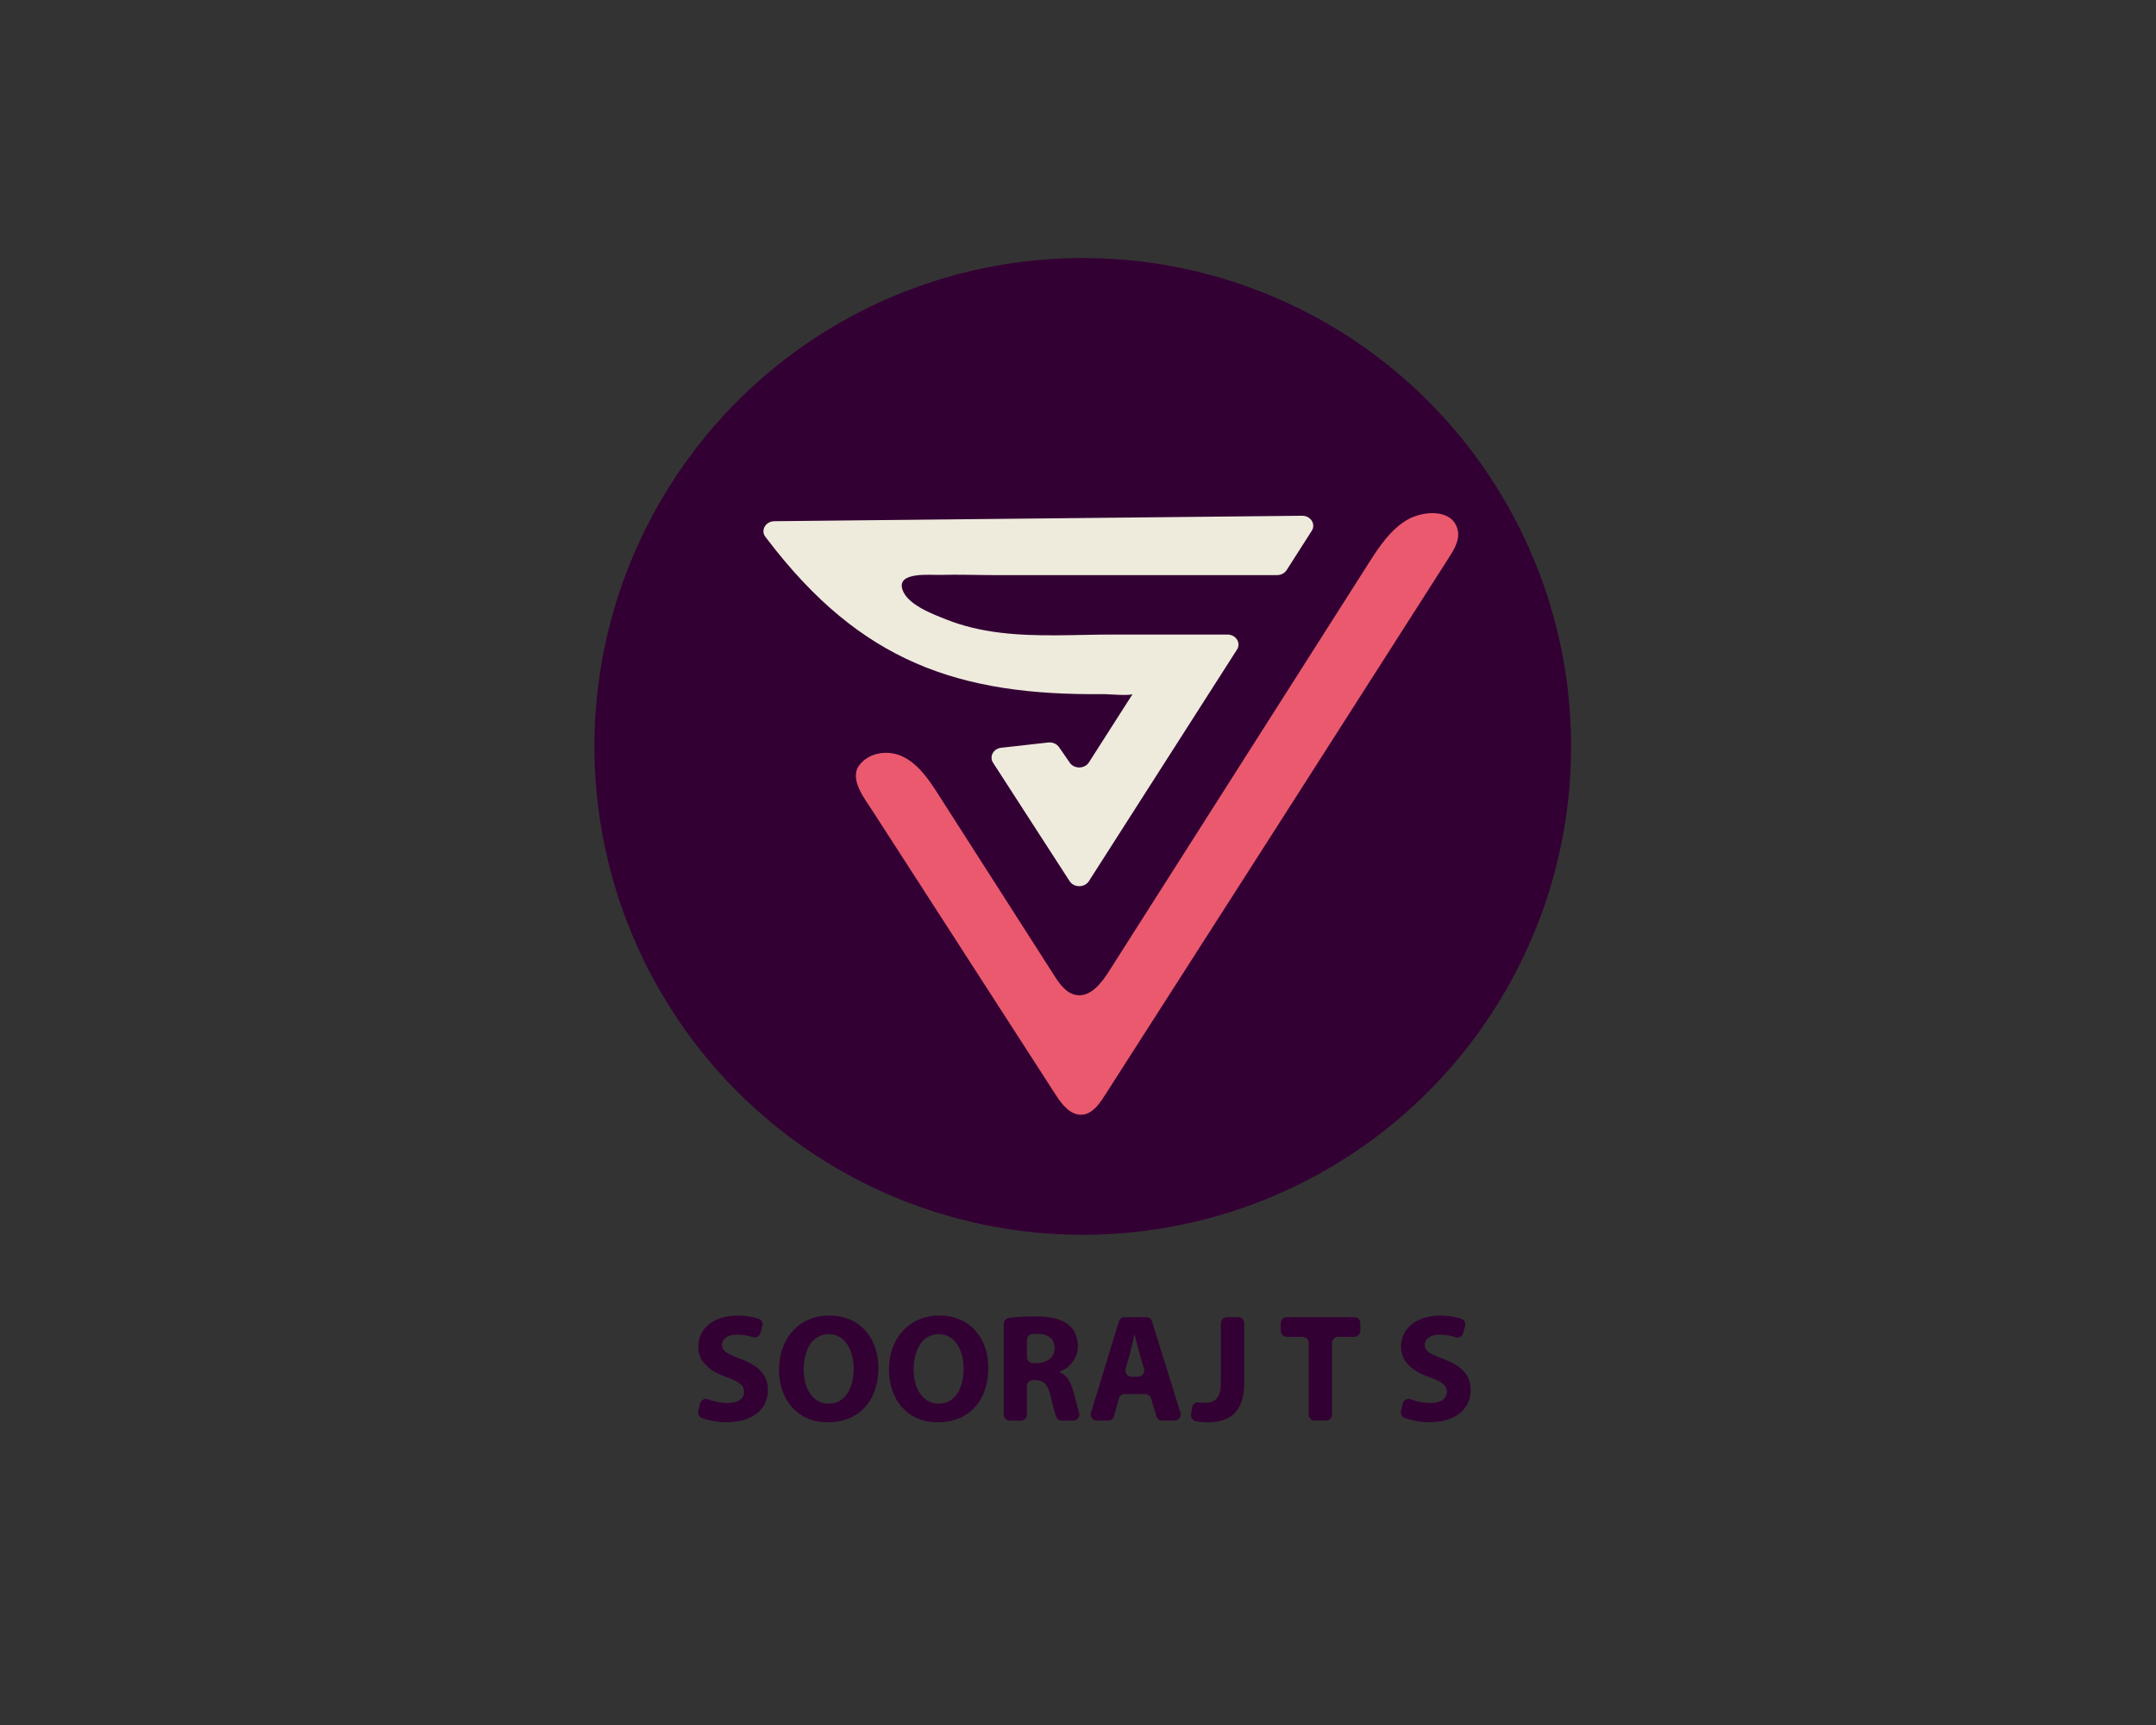 <?xml version="1.0" encoding="utf-8"?>
<!-- Generator: Adobe Illustrator 23.0.5, SVG Export Plug-In . SVG Version: 6.00 Build 0)  -->
<svg version="1.1" id="Layer_1" xmlns="http://www.w3.org/2000/svg" xmlns:xlink="http://www.w3.org/1999/xlink" x="0px" y="0px"
	 viewBox="0 0 1280 1024" style="enable-background:new 0 0 1280 1024;" xml:space="preserve">
<rect x="0" y="0" width="1280" height="1024" fill="#333333" stroke="none"/>
<style type="text/css">
	.st0{fill:#FFFFFF;}
	.st1{fill:#EE5A24;}
	.st2{fill:#330033;}
	.st3{fill:#EEEBDD;}
	.st4{fill:#EB596E;}
	.st5{fill:#663333;}
	.st6{fill:none;}
</style>
<path class="st0" d="M-325.53,909.41h-717.09c-25.85,0-46.81-20.96-46.81-46.81V145.51c0-25.85,20.96-46.81,46.81-46.81h717.09
	c25.85,0,46.81,20.96,46.81,46.81V862.6C-278.72,888.45-299.68,909.41-325.53,909.41z"/>
<rect x="-5333.76" y="-1157.76" class="st1" width="1280" height="1024"/>
<g>
	<path d="M-4698.24-723.74c2.36-0.03,17.72,1.36,18.75-0.15l-0.17,0.25l-22.77,35.61l-5.61,8.77c-2.78,4.35-9.76,4.35-12.54,0
		l-6.76-9.77c-1.46-2.28-4.28-3.53-7.15-3.23l-30.56,3.42c-5.14,0.56-7.96,5.68-5.37,9.73l49.84,77.1c2.78,4.35,9.76,4.35,12.54,0
		l96.4-150.72c2.78-4.35-0.68-9.79-6.25-9.79c-24.82,0-49.64,0-74.46,0c-24.44,0-49.02,1.75-73.36-1.21
		c-11.94-1.45-23.77-4.08-34.97-8.53c-8.78-3.49-25.57-9.6-28.76-19.65c-3.7-11.66,18.21-9.24,24.4-9.42
		c12.11-0.35,24.22,0.13,36.33,0.13c20.37,0,40.74,0,61.11,0c40.68,0,81.36,0,122.03,0c2.59,0,4.96-1.24,6.27-3.26l16.35-25.57
		c2.78-4.35-0.71-9.79-6.27-9.79l-343.43,3.55c-5.56,0-9.03,5.45-6.25,9.79c0,0,1.57,2.06,1.57,2.07
		C-4856.72-744.87-4793.14-722.62-4698.24-723.74z"/>
	<path d="M-4467.96-830.51c-3.28-14.3-22.73-12.49-32.55-6.87c-11.03,6.31-18.62,17.75-25.16,28.03
		c-56.54,88.83-113.09,177.66-169.63,266.49c-4.91,7.71-11.98,16.46-20.99,14.96c-6.45-1.07-10.72-7.09-14.24-12.6
		c-25.1-39.21-50.21-78.42-75.31-117.63c-6.25-9.77-13.03-20.01-23.5-25.02c-9.33-4.46-22.04-2.78-28.33,5.92
		c-6.49,8.98,4.02,22.07,9.06,29.88c39.67,61.48,79.34,122.96,119.02,184.44c4.09,6.34,9.68,13.47,17.2,12.88
		c6.45-0.5,10.85-6.52,14.35-11.97c74.98-116.87,149.82-233.83,224.54-350.87c1.53-2.39,3.09-4.94,4.21-7.58
		C-4467.91-823.7-4467.18-827.09-4467.96-830.51z"/>
</g>
<rect x="-3993.55" y="-1173.08" class="st2" width="1318.3" height="1054.64"/>
<path class="st3" d="M-3338.88-723.74c2.36-0.03,17.72,1.36,18.75-0.15l-0.17,0.25l-22.77,35.61l-5.61,8.77
	c-2.78,4.35-9.76,4.35-12.54,0l-6.76-9.77c-1.46-2.28-4.28-3.53-7.15-3.23l-30.56,3.42c-5.14,0.56-7.96,5.68-5.37,9.73l49.84,77.1
	c2.78,4.35,9.76,4.35,12.54,0l96.4-150.72c2.78-4.35-0.68-9.79-6.25-9.79c-24.82,0-49.64,0-74.46,0c-24.44,0-49.02,1.75-73.36-1.21
	c-11.94-1.45-23.77-4.08-34.97-8.53c-8.78-3.49-25.57-9.6-28.76-19.65c-3.7-11.66,18.21-9.24,24.4-9.42
	c12.11-0.35,24.22,0.13,36.33,0.13c20.37,0,40.74,0,61.11,0c40.68,0,81.36,0,122.03,0c2.59,0,4.96-1.24,6.27-3.26l16.35-25.57
	c2.78-4.35-0.71-9.79-6.27-9.79l-343.43,3.55c-5.56,0-9.03,5.45-6.25,9.79c0,0,1.57,2.06,1.57,2.07
	C-3497.36-744.87-3433.78-722.62-3338.88-723.74z"/>
<path class="st4" d="M-3108.6-830.51c-3.28-14.3-22.73-12.49-32.55-6.87c-11.03,6.31-18.62,17.75-25.16,28.03
	c-56.54,88.83-113.09,177.66-169.63,266.49c-4.91,7.71-11.98,16.46-20.99,14.96c-6.45-1.07-10.72-7.09-14.24-12.6
	c-25.1-39.21-50.21-78.42-75.31-117.63c-6.25-9.77-13.03-20.01-23.5-25.02c-9.33-4.46-22.04-2.78-28.33,5.92
	c-6.49,8.98,4.02,22.07,9.06,29.88c39.67,61.48,79.34,122.96,119.02,184.44c4.09,6.34,9.68,13.47,17.2,12.88
	c6.45-0.5,10.85-6.52,14.35-11.97c74.98-116.87,149.82-233.83,224.54-350.87c1.53-2.39,3.09-4.94,4.21-7.58
	C-3108.55-823.7-3107.82-827.09-3108.6-830.51z"/>
<path class="st5" d="M-4783.18-678.19"/>
<path class="st5" d="M-3755.62-355.85"/>
<path class="st5" d="M-3755.62-946.34"/>
<circle class="st2" cx="-1996.38" cy="-649.38" r="433.98"/>
<g>
	<g>
		<g>
			<path class="st3" d="M-1801.42-854.36l-468.89,4.85c-7.6,0-12.33,7.44-8.53,13.37c0,0,2.15,2.82,2.15,2.82
				c82.74,108.62,169.55,138.99,299.11,137.46c3.22-0.04,24.19,1.86,25.6-0.2c0,0-0.23,0.34-0.23,0.34l-31.09,48.62l-7.66,11.97
				c-3.8,5.93-13.32,5.93-17.12,0l-9.23-13.34c-1.99-3.11-5.84-4.83-9.76-4.4l-41.72,4.67c-7.01,0.76-10.87,7.75-7.33,13.29
				l68.05,105.26c3.8,5.93,13.32,5.93,17.12,0l131.62-205.78c3.8-5.93-0.94-13.37-8.53-13.37c-33.89,0-67.78,0-101.67,0
				c-33.36,0-66.93,2.38-100.16-1.65c-16.31-1.98-32.46-5.56-47.74-11.65c-11.99-4.77-34.91-13.1-39.26-26.83
				c-5.05-15.92,24.87-12.62,33.31-12.87c16.53-0.48,33.06,0.17,49.59,0.17c27.81,0,55.62,0,83.43,0c55.54,0,111.08,0,166.61,0
				c3.54,0,6.78-1.69,8.56-4.46l22.32-34.91C-1789.06-846.92-1793.82-854.36-1801.42-854.36z"/>
		</g>
	</g>
	<g>
		<g>
			<path class="st4" d="M-1665.01-827.88c-1.54,3.6-3.67,7.08-5.75,10.35c-102.01,159.79-204.2,319.47-306.56,479.04
				c-4.77,7.43-10.78,15.65-19.59,16.34c-10.27,0.8-17.9-8.93-23.49-17.59c-54.16-83.94-108.33-167.88-162.49-251.82
				c-6.88-10.66-21.23-28.54-12.37-40.79c8.59-11.88,25.95-14.17,38.68-8.08c14.29,6.83,23.54,20.82,32.08,34.15
				c34.27,53.53,68.55,107.07,102.82,160.6c4.81,7.52,10.64,15.73,19.45,17.2c12.3,2.04,21.97-9.9,28.66-20.42
				c77.2-121.28,154.4-242.56,231.6-363.84c8.94-14.04,19.29-29.65,34.35-38.27c13.41-7.67,39.97-10.14,44.44,9.38
				C-1662.1-836.96-1663.11-832.33-1665.01-827.88z"/>
		</g>
	</g>
</g>
<path class="st5" d="M-2117.98-697.86"/>
<g>
	<circle class="st2" cx="-684.08" cy="443.09" r="289.92"/>
	<g>
		<g>
			<g>
				<path class="st3" d="M-553.84,306.16l-313.24,3.24c-5.07,0-8.24,4.97-5.7,8.93c0,0,1.43,1.88,1.44,1.88
					c55.28,72.56,113.27,92.85,199.82,91.83c2.15-0.03,16.16,1.24,17.1-0.14c0,0-0.16,0.23-0.16,0.23l-20.77,32.48l-5.11,8
					c-2.54,3.96-8.9,3.96-11.44,0l-6.17-8.91c-1.33-2.08-3.9-3.22-6.52-2.94l-27.87,3.12c-4.68,0.51-7.26,5.18-4.9,8.88l45.46,70.32
					c2.54,3.96,8.9,3.96,11.44,0l87.93-137.47c2.54-3.96-0.62-8.93-5.7-8.93c-22.64,0-45.28,0-67.92,0
					c-22.29,0-44.71,1.59-66.91-1.1c-10.89-1.32-21.68-3.72-31.9-7.78c-8.01-3.19-23.32-8.75-26.23-17.92
					c-3.37-10.64,16.61-8.43,22.26-8.6c11.04-0.32,22.09,0.12,33.13,0.12c18.58,0,37.16,0,55.73,0c37.1,0,74.2,0,111.3,0
					c2.36,0,4.53-1.13,5.72-2.98l14.91-23.32C-545.58,311.13-548.76,306.16-553.84,306.16z"/>
			</g>
		</g>
		<g>
			<g>
				<path class="st4" d="M-462.71,323.85c-1.03,2.41-2.45,4.73-3.84,6.91c-68.15,106.75-136.41,213.42-204.79,320.02
					c-3.19,4.97-7.2,10.46-13.09,10.92c-6.86,0.54-11.96-5.97-15.69-11.75c-36.18-56.08-72.37-112.15-108.55-168.23
					c-4.6-7.12-14.18-19.06-8.26-27.25c5.74-7.93,17.33-9.46,25.84-5.4c9.54,4.56,15.73,13.91,21.43,22.82
					c22.9,35.76,45.79,71.52,68.69,107.29c3.22,5.02,7.11,10.51,12.99,11.49c8.22,1.37,14.67-6.61,19.15-13.64
					c51.57-81.02,103.15-162.04,154.72-243.06c5.97-9.38,12.89-19.81,22.95-25.56c8.96-5.12,26.7-6.77,29.69,6.26
					C-460.77,317.78-461.44,320.88-462.71,323.85z"/>
			</g>
		</g>
	</g>
</g>
<path class="st5" d="M-782.64,402.71"/>
<g>
	<g>
		<path class="st2" d="M-876.25,832.44c0.42-1.73,2.27-2.69,3.92-2.03c3.46,1.37,7.84,2.44,12.3,2.44c6.37,0,9.75-2.65,9.75-6.69
			c0-3.77-2.93-5.99-10.28-8.58c-10.24-3.63-16.93-9.21-16.93-18.18c0-10.46,8.79-18.42,23.22-18.42c5.5,0,9.8,0.86,13.15,2.05
			c1.45,0.52,2.24,2.07,1.83,3.55l-1.49,5.42c-0.45,1.64-2.2,2.56-3.81,1.99c-2.49-0.89-5.83-1.7-9.89-1.7
			c-6.04,0-8.93,2.8-8.93,5.94c0,3.9,3.4,5.62,11.36,8.63c10.87,4.06,15.9,9.7,15.9,18.38c0,10.25-7.85,19.04-24.74,19.04
			c-5.62,0-11.24-1.23-15-2.72c-1.36-0.54-2.12-2-1.77-3.43L-876.25,832.44z"/>
		<path class="st2" d="M-782.59,820.58c0,16.29-11.54,23.73-23.49,23.73c-12.97,0-23.01-8.57-23.01-22.96
			c0-14.38,9.49-23.61,23.81-23.61C-791.65,797.74-782.59,807.12-782.59,820.58z M-814.81,821.04c0,7.61,3.21,13.38,9.12,13.38
			c5.4,0,8.82-5.41,8.82-13.45c0-6.57-2.53-13.33-8.81-13.33C-812.29,807.64-814.81,814.43-814.81,821.04z"/>
		<path class="st2" d="M-729.78,820.58c0,16.29-11.54,23.73-23.49,23.73c-12.97,0-23.01-8.57-23.01-22.96
			c0-14.38,9.49-23.61,23.81-23.61C-738.84,797.74-729.78,807.12-729.78,820.58z M-762,821.04c0,7.61,3.21,13.38,9.12,13.38
			c5.4,0,8.82-5.41,8.82-13.45c0-6.57-2.53-13.33-8.81-13.33C-759.48,807.64-762,814.43-762,821.04z"/>
		<path class="st2" d="M-721.21,813.43c0-4.88-0.07-8.51-0.2-11.64c-0.07-1.67,1.27-3.05,2.93-3.05h6.05c1.55,0,2.84,1.21,2.93,2.76
			l0.34,5.49h0.34c2.29-6.52,7.71-9.25,12.03-9.25c0.01,0,0.03,0,0.04,0c1.62,0,2.92,1.32,2.92,2.94v7.03c0,1.65-1.35,3.01-3,2.95
			c-0.24-0.01-0.48-0.01-0.74-0.01c-5.09,0-8.57,2.7-9.5,7.04c-0.17,0.88-0.26,1.96-0.26,3.08v19.62c0,1.62-1.31,2.94-2.94,2.94h-8
			c-1.62,0-2.94-1.31-2.94-2.94V813.43z"/>
		<path class="st2" d="M-659.79,843.31c-1.42,0-2.63-1.01-2.89-2.4l-0.37-2.03h-0.29c-2.91,3.55-7.46,5.43-12.73,5.43
			c-9.08,0-14.41-6.52-14.41-13.64c0-11.61,10.39-17.12,26.16-17.09v-0.57c0-2.37-1.27-5.75-8.16-5.74c-3.24,0-6.61,0.79-9.35,1.89
			c-1.61,0.65-3.43-0.28-3.91-1.95l-0.9-3.11c-0.41-1.43,0.31-2.93,1.67-3.52c3.41-1.46,8.55-2.84,14.97-2.84
			c14.84,0,19.53,8.77,19.53,19.24v15.54c0,2.74,0.09,5.4,0.29,7.61c0.15,1.71-1.21,3.18-2.93,3.18H-659.79z M-663.92,825.27
			c0-1.7-1.43-3.07-3.13-2.93c-5.71,0.45-9.8,2.4-9.8,6.92c0,3.59,2.35,5.34,5.5,5.34c3.39,0,6.26-2.26,7.17-5.12
			c0.21-0.72,0.26-1.58,0.26-2.37V825.27z"/>
		<path class="st2" d="M-648.31,854.42c-0.19-1.54,0.86-2.94,2.38-3.24c2.31-0.46,4.17-1.26,5.44-2.58
			c2.01-2.07,2.76-5.63,2.76-14.51v-32.41c0-1.62,1.31-2.94,2.94-2.94h8c1.62,0,2.94,1.31,2.94,2.94v35.75
			c0,9.71-2.13,15.61-6.26,19.48c-3.54,3.23-8.83,4.92-14.47,5.33c-1.54,0.11-2.89-1.04-3.08-2.58L-648.31,854.42z M-623.5,786.37
			c0.02,3.84-2.82,6.92-7.44,6.92c-4.41,0-7.23-3.08-7.22-6.92c-0.02-3.96,2.89-6.94,7.35-6.94
			C-626.34,779.43-623.56,782.41-623.5,786.37z"/>
		<path class="st2" d="M-588.77,793.59h-10.69c-1.62,0-2.94-1.31-2.94-2.94v-5.78c0-1.62,1.31-2.94,2.94-2.94h41.36
			c1.62,0,2.94,1.31,2.94,2.94v5.78c0,1.62-1.31,2.94-2.94,2.94h-10.92c-1.62,0-2.94,1.31-2.94,2.94v43.85
			c0,1.62-1.31,2.94-2.94,2.94h-8c-1.62,0-2.94-1.31-2.94-2.94v-43.85C-585.83,794.9-587.15,793.59-588.77,793.59z"/>
		<path class="st2" d="M-529.78,832.44c0.42-1.73,2.27-2.69,3.92-2.03c3.46,1.37,7.84,2.44,12.3,2.44c6.37,0,9.75-2.65,9.75-6.69
			c0-3.77-2.93-5.99-10.28-8.58c-10.24-3.63-16.93-9.21-16.93-18.18c0-10.46,8.79-18.42,23.22-18.42c5.5,0,9.8,0.86,13.15,2.05
			c1.45,0.52,2.24,2.07,1.83,3.55l-1.49,5.42c-0.45,1.64-2.2,2.56-3.81,1.99c-2.49-0.89-5.83-1.7-9.89-1.7
			c-6.04,0-8.93,2.8-8.93,5.94c0,3.9,3.4,5.62,11.36,8.63c10.87,4.06,15.9,9.7,15.9,18.38c0,10.25-7.85,19.04-24.74,19.04
			c-5.62,0-11.24-1.23-15-2.72c-1.36-0.54-2.12-2-1.77-3.43L-529.78,832.44z"/>
	</g>
</g>
<rect x="-1340.44" y="-1168.8" class="st2" width="1312.72" height="1050.18"/>
<path class="st0" d="M-325.53-248.35h-717.09c-25.85,0-46.81-20.96-46.81-46.81v-717.09c0-25.85,20.96-46.81,46.81-46.81h717.09
	c25.85,0,46.81,20.96,46.81,46.81v717.09C-278.72-269.31-299.68-248.35-325.53-248.35z"/>
<g>
	<circle class="st2" cx="-684.08" cy="-714.67" r="289.92"/>
	<g>
		<g>
			<g>
				<path class="st3" d="M-553.84-851.6l-313.24,3.24c-5.07,0-8.24,4.97-5.7,8.93c0,0,1.43,1.88,1.44,1.88
					c55.28,72.56,113.27,92.85,199.82,91.83c2.15-0.03,16.16,1.24,17.1-0.14c0,0-0.16,0.23-0.16,0.23l-20.77,32.48l-5.11,8
					c-2.54,3.96-8.9,3.96-11.44,0l-6.17-8.91c-1.33-2.08-3.9-3.22-6.52-2.94l-27.87,3.12c-4.68,0.51-7.26,5.18-4.9,8.88l45.46,70.32
					c2.54,3.96,8.9,3.96,11.44,0l87.93-137.47c2.54-3.96-0.62-8.93-5.7-8.93c-22.64,0-45.28,0-67.92,0
					c-22.29,0-44.71,1.59-66.91-1.1c-10.89-1.32-21.68-3.72-31.9-7.78c-8.01-3.19-23.32-8.75-26.23-17.92
					c-3.37-10.64,16.61-8.43,22.26-8.6c11.04-0.32,22.09,0.12,33.13,0.12c18.58,0,37.16,0,55.73,0c37.1,0,74.2,0,111.3,0
					c2.36,0,4.53-1.13,5.72-2.98l14.91-23.32C-545.58-846.63-548.76-851.6-553.84-851.6z"/>
			</g>
		</g>
		<g>
			<g>
				<path class="st4" d="M-462.71-833.91c-1.03,2.41-2.45,4.73-3.84,6.91c-68.15,106.75-136.41,213.42-204.79,320.02
					c-3.19,4.97-7.2,10.46-13.09,10.92c-6.86,0.54-11.96-5.97-15.69-11.75c-36.18-56.08-72.37-112.15-108.55-168.23
					c-4.6-7.12-14.18-19.06-8.26-27.25c5.74-7.93,17.33-9.46,25.84-5.4c9.54,4.56,15.73,13.91,21.43,22.82
					c22.9,35.76,45.79,71.52,68.69,107.29c3.22,5.02,7.11,10.51,12.99,11.49c8.22,1.37,14.67-6.61,19.15-13.64
					c51.57-81.02,103.15-162.04,154.72-243.06c5.97-9.38,12.89-19.81,22.95-25.56c8.96-5.12,26.7-6.78,29.69,6.26
					C-460.77-839.98-461.44-836.88-462.71-833.91z"/>
			</g>
		</g>
	</g>
</g>
<path class="st5" d="M-782.64-755.05"/>
<g>
	<g>
		<path class="st2" d="M-876.25-325.32c0.42-1.73,2.27-2.69,3.92-2.03c3.46,1.37,7.84,2.44,12.3,2.44c6.37,0,9.75-2.65,9.75-6.69
			c0-3.77-2.93-5.99-10.28-8.58c-10.24-3.63-16.93-9.21-16.93-18.18c0-10.46,8.79-18.42,23.22-18.42c5.5,0,9.8,0.86,13.15,2.05
			c1.45,0.52,2.24,2.07,1.83,3.55l-1.49,5.42c-0.45,1.64-2.2,2.56-3.81,1.99c-2.49-0.89-5.83-1.7-9.89-1.7
			c-6.04,0-8.93,2.8-8.93,5.94c0,3.9,3.4,5.62,11.36,8.63c10.87,4.06,15.9,9.7,15.9,18.38c0,10.25-7.85,19.04-24.74,19.04
			c-5.62,0-11.24-1.23-15-2.72c-1.36-0.54-2.12-2-1.77-3.43L-876.25-325.32z"/>
		<path class="st2" d="M-782.59-337.18c0,16.29-11.54,23.73-23.49,23.73c-12.97,0-23.01-8.57-23.01-22.96
			c0-14.38,9.49-23.61,23.81-23.61C-791.65-360.02-782.59-350.64-782.59-337.18z M-814.81-336.72c0,7.61,3.21,13.38,9.12,13.38
			c5.4,0,8.82-5.41,8.82-13.45c0-6.57-2.53-13.33-8.81-13.33C-812.29-350.12-814.81-343.33-814.81-336.72z"/>
		<path class="st2" d="M-729.78-337.18c0,16.29-11.54,23.73-23.49,23.73c-12.97,0-23.01-8.57-23.01-22.96
			c0-14.38,9.49-23.61,23.81-23.61C-738.84-360.02-729.78-350.64-729.78-337.18z M-762-336.72c0,7.61,3.21,13.38,9.12,13.38
			c5.4,0,8.82-5.41,8.82-13.45c0-6.57-2.53-13.33-8.81-13.33C-759.48-350.12-762-343.33-762-336.72z"/>
		<path class="st2" d="M-721.21-344.33c0-4.88-0.07-8.51-0.2-11.64c-0.07-1.67,1.27-3.05,2.93-3.05h6.05c1.55,0,2.84,1.21,2.93,2.76
			l0.34,5.49h0.34c2.29-6.52,7.71-9.25,12.03-9.25c0.01,0,0.03,0,0.04,0c1.62,0,2.92,1.32,2.92,2.94v7.03c0,1.65-1.35,3.01-3,2.95
			c-0.24-0.01-0.48-0.01-0.74-0.01c-5.09,0-8.57,2.7-9.5,7.04c-0.17,0.88-0.26,1.96-0.26,3.08v19.62c0,1.62-1.31,2.94-2.94,2.94h-8
			c-1.62,0-2.94-1.31-2.94-2.94V-344.33z"/>
		<path class="st2" d="M-659.79-314.45c-1.42,0-2.63-1.01-2.89-2.4l-0.37-2.03h-0.29c-2.91,3.55-7.46,5.43-12.73,5.43
			c-9.08,0-14.41-6.52-14.41-13.64c0-11.61,10.39-17.12,26.16-17.09v-0.57c0-2.37-1.27-5.75-8.16-5.74c-3.24,0-6.61,0.79-9.35,1.89
			c-1.61,0.65-3.43-0.28-3.91-1.95l-0.9-3.11c-0.41-1.43,0.31-2.93,1.67-3.52c3.41-1.46,8.55-2.84,14.97-2.84
			c14.84,0,19.53,8.77,19.53,19.24v15.54c0,2.74,0.09,5.4,0.29,7.61c0.15,1.71-1.21,3.18-2.93,3.18H-659.79z M-663.92-332.49
			c0-1.7-1.43-3.07-3.13-2.93c-5.71,0.45-9.8,2.4-9.8,6.92c0,3.59,2.35,5.34,5.5,5.34c3.39,0,6.26-2.26,7.17-5.12
			c0.21-0.72,0.26-1.58,0.26-2.37V-332.49z"/>
		<path class="st2" d="M-648.31-303.34c-0.19-1.54,0.86-2.94,2.38-3.24c2.31-0.46,4.17-1.26,5.44-2.58
			c2.01-2.07,2.76-5.63,2.76-14.51v-32.41c0-1.62,1.31-2.94,2.94-2.94h8c1.62,0,2.94,1.31,2.94,2.94v35.75
			c0,9.71-2.13,15.61-6.26,19.48c-3.54,3.23-8.83,4.92-14.47,5.33c-1.54,0.11-2.89-1.04-3.08-2.58L-648.31-303.34z M-623.5-371.39
			c0.02,3.84-2.82,6.92-7.44,6.92c-4.41,0-7.23-3.08-7.22-6.92c-0.02-3.96,2.89-6.94,7.35-6.94
			C-626.34-378.33-623.56-375.35-623.5-371.39z"/>
		<path class="st2" d="M-588.77-364.17h-10.69c-1.62,0-2.94-1.31-2.94-2.94v-5.78c0-1.62,1.31-2.94,2.94-2.94h41.36
			c1.62,0,2.94,1.31,2.94,2.94v5.78c0,1.62-1.31,2.94-2.94,2.94h-10.92c-1.62,0-2.94,1.31-2.94,2.94v43.85
			c0,1.62-1.31,2.94-2.94,2.94h-8c-1.62,0-2.94-1.31-2.94-2.94v-43.85C-585.83-362.86-587.15-364.17-588.77-364.17z"/>
		<path class="st2" d="M-529.78-325.32c0.42-1.73,2.27-2.69,3.92-2.03c3.46,1.37,7.84,2.44,12.3,2.44c6.37,0,9.75-2.65,9.75-6.69
			c0-3.77-2.93-5.99-10.28-8.58c-10.24-3.63-16.93-9.21-16.93-18.18c0-10.46,8.79-18.42,23.22-18.42c5.5,0,9.8,0.86,13.15,2.05
			c1.45,0.52,2.24,2.07,1.83,3.55l-1.49,5.42c-0.45,1.64-2.2,2.56-3.81,1.99c-2.49-0.89-5.83-1.7-9.89-1.7
			c-6.04,0-8.93,2.8-8.93,5.94c0,3.9,3.4,5.62,11.36,8.63c10.87,4.06,15.9,9.7,15.9,18.38c0,10.25-7.85,19.04-24.74,19.04
			c-5.62,0-11.24-1.23-15-2.72c-1.36-0.54-2.12-2-1.77-3.43L-529.78-325.32z"/>
	</g>
</g>
<g>
	<circle class="st2" cx="-1019.01" cy="1588.54" r="138.49"/>
	<g>
		<g>
			<g>
				<path class="st3" d="M-956.79,1523.13l-149.62,1.55c-2.42,0-3.93,2.37-2.72,4.27c0,0,0.68,0.9,0.69,0.9
					c26.4,34.66,54.1,44.35,95.45,43.86c1.03-0.01,7.72,0.59,8.17-0.07c0,0-0.07,0.11-0.07,0.11l-9.92,15.52l-2.44,3.82
					c-1.21,1.89-4.25,1.89-5.46,0l-2.95-4.26c-0.63-0.99-1.86-1.54-3.11-1.41l-13.31,1.49c-2.24,0.24-3.47,2.47-2.34,4.24
					l21.71,33.59c1.21,1.89,4.25,1.89,5.46,0l42-65.67c1.21-1.89-0.3-4.27-2.72-4.27c-10.81,0-21.63,0-32.44,0
					c-10.65,0-21.36,0.76-31.96-0.53c-5.2-0.63-10.36-1.78-15.24-3.72c-3.82-1.52-11.14-4.18-12.53-8.56
					c-1.61-5.08,7.93-4.03,10.63-4.11c5.27-0.15,10.55,0.06,15.83,0.06c8.87,0,17.75,0,26.62,0c17.72,0,35.44,0,53.17,0
					c1.13,0,2.16-0.54,2.73-1.42l7.12-11.14C-952.85,1525.5-954.37,1523.13-956.79,1523.13z"/>
			</g>
		</g>
		<g>
			<g>
				<path class="st4" d="M-913.26,1531.58c-0.49,1.15-1.17,2.26-1.84,3.3c-32.55,50.99-65.16,101.94-97.82,152.86
					c-1.52,2.37-3.44,4.99-6.25,5.21c-3.28,0.26-5.71-2.85-7.5-5.61c-17.28-26.79-34.57-53.57-51.85-80.36
					c-2.2-3.4-6.77-9.11-3.95-13.02c2.74-3.79,8.28-4.52,12.34-2.58c4.56,2.18,7.51,6.64,10.24,10.9
					c10.94,17.08,21.87,34.16,32.81,51.25c1.54,2.4,3.4,5.02,6.21,5.49c3.93,0.65,7.01-3.16,9.15-6.52
					c24.63-38.7,49.27-77.4,73.9-116.1c2.85-4.48,6.16-9.46,10.96-12.21c4.28-2.45,12.75-3.24,14.18,2.99
					C-912.34,1528.68-912.66,1530.16-913.26,1531.58z"/>
			</g>
		</g>
	</g>
</g>
<path class="st5" d="M-785.53,1491.35"/>
<path class="st6" d="M-469.61,1558.02c-1.5-5.16-3.05-11.7-4.38-16.8h-0.27c-1.28,5.13-2.6,11.76-4,16.82l-3.38,12.01
	c-0.92,3.27,1.53,6.51,4.93,6.51h5.71c3.42,0,5.87-3.28,4.91-6.56L-469.61,1558.02z"/>
<path class="st6" d="M-556.05,1540.43c-1.53,0-2.85,0.03-3.99,0.09c-2.74,0.13-4.89,2.37-4.89,5.12v14.37
	c0,2.83,2.29,5.12,5.12,5.12h2.61c9.79,0,15.64-4.99,15.64-12.57C-541.56,1544.57-547.03,1540.49-556.05,1540.43z"/>
<g>
	<path class="st6" d="M-639.35,1559.18c-13.36,0-21.17,12.61-21.17,29.58c0,17.09,8.06,29.14,21.22,29.14
		c13.34,0,20.96-12.6,20.96-29.57C-618.34,1572.61-625.78,1559.18-639.35,1559.18z"/>
	<path class="st6" d="M-732.15,1559.18c-13.36,0-21.17,12.61-21.17,29.58c0,17.09,8.06,29.14,21.22,29.14
		c13.34,0,20.96-12.6,20.96-29.57C-711.15,1572.61-718.58,1559.18-732.15,1559.18z"/>
	<path class="st2" d="M-806.11,1580.33c-11.32-4.27-16.15-6.72-16.15-12.27c0-4.46,4.1-8.44,12.69-8.44c5.33,0,9.8,0.99,13.23,2.13
		c2.76,0.92,5.72-0.7,6.5-3.51l1.62-5.87c0.73-2.65-0.77-5.38-3.38-6.24c-4.6-1.51-10.4-2.57-17.68-2.57c-20.51,0-33,11.31-33,26.19
		c0,12.74,9.51,20.68,24.07,25.84c10.44,3.68,14.61,6.84,14.61,12.2c0,5.74-4.8,9.5-13.86,9.5c-5.99,0-11.85-1.35-16.63-3.13
		c-2.85-1.06-5.98,0.65-6.7,3.6l-1.52,6.22c-0.62,2.54,0.77,5.13,3.23,6.04c5.31,1.96,12.86,3.52,20.4,3.52
		c24.02,0,35.17-12.5,35.17-27.07C-783.51,1594.12-790.66,1586.1-806.11,1580.33z"/>
	<path class="st2" d="M-731.71,1543.49c-25.69,0-42.47,19.56-42.47,45.64c0,24.88,15.22,44.45,41.1,44.45
		c25.51,0,42.79-17.3,42.79-45.92C-690.29,1563.53-704.93,1543.49-731.71,1543.49z M-732.11,1617.9
		c-13.16,0-21.22-12.05-21.22-29.14c0-16.97,7.81-29.58,21.17-29.58c13.57,0,21.01,13.43,21.01,29.16
		C-711.15,1605.3-718.77,1617.9-732.11,1617.9z"/>
	<path class="st2" d="M-638.9,1543.49c-25.69,0-42.47,19.56-42.47,45.64c0,24.88,15.22,44.45,41.1,44.45
		c25.51,0,42.79-17.3,42.79-45.92C-597.49,1563.53-612.12,1543.49-638.9,1543.49z M-639.3,1617.9c-13.16,0-21.22-12.05-21.22-29.14
		c0-16.97,7.81-29.58,21.17-29.58c13.57,0,21.01,13.43,21.01,29.16C-618.34,1605.3-625.96,1617.9-639.3,1617.9z"/>
	<path class="st2" d="M-525.69,1607.54c-2.2-8.02-5.61-13.8-11.66-16.25v-0.41c7.5-2.69,15.4-10.39,15.4-21.44
		c0-8.02-2.87-14.16-8.07-18.29c-6.23-4.94-15.29-6.91-28.24-6.91c-8.25,0-15.82,0.5-21.76,1.23c-2.55,0.32-4.46,2.5-4.46,5.08v76.5
		c0,2.83,2.29,5.12,5.12,5.12h9.31c2.83,0,5.12-2.29,5.12-5.12v-24.02c0-2.83,2.29-5.12,5.12-5.12h0.75
		c8.12,0.1,11.78,3.02,14.21,13.92c1.75,7.61,3.34,13.33,4.6,16.94c0.72,2.05,2.66,3.4,4.82,3.4h9.62c3.4,0,5.86-3.24,4.93-6.51
		C-522.31,1620.61-523.99,1613.78-525.69,1607.54z M-557.2,1583.63h-2.61c-2.83,0-5.12-2.29-5.12-5.12v-14.37
		c0-2.74,2.16-4.98,4.89-5.12c1.14-0.06,2.46-0.09,3.99-0.09c9.01,0.05,14.49,4.14,14.49,12.12
		C-541.56,1578.64-547.41,1583.63-557.2,1583.63z"/>
	<path class="st2" d="M-459.33,1548.51c-0.67-2.14-2.65-3.6-4.89-3.6h-18.26c-2.25,0-4.24,1.47-4.9,3.63l-23.5,77.01
		c-1,3.29,1.46,6.61,4.9,6.61h9.58c2.3,0,4.33-1.54,4.94-3.76l4.09-14.88c0.61-2.22,2.63-3.76,4.94-3.76h17.37
		c2.26,0,4.26,1.48,4.9,3.65l4.52,15.1c0.65,2.17,2.64,3.65,4.9,3.65h10.49c3.45,0,5.91-3.35,4.89-6.64L-459.33,1548.51z
		 M-471.01,1595.06h-5.71c-3.39,0-5.85-3.24-4.93-6.51l3.38-12.01c1.4-5.07,2.71-11.69,4-16.82h0.27c1.34,5.1,2.89,11.64,4.38,16.8
		l3.51,11.98C-465.13,1591.78-467.59,1595.06-471.01,1595.06z"/>
	<path class="st2" d="M-386.66,1544.92h-9.49c-2.83,0-5.12,2.29-5.12,5.12v49.83c0,13.57-5.21,17.28-13.49,17.28
		c-1.75,0-3.46-0.14-5.04-0.38c-2.8-0.42-5.4,1.55-5.79,4.36l-0.81,5.84c-0.38,2.73,1.47,5.26,4.18,5.75
		c3.17,0.57,6.68,0.87,9.63,0.87c19.15,0,31.05-8.73,31.05-33.49v-50.06C-381.54,1547.21-383.83,1544.92-386.66,1544.92z"/>
	<path class="st2" d="M-279.66,1544.92h-56.91c-2.83,0-5.12,2.29-5.12,5.12v6.32c0,2.83,2.29,5.12,5.12,5.12h13.31
		c2.83,0,5.12,2.29,5.12,5.12v60.45c0,2.83,2.29,5.12,5.12,5.12h9.49c2.83,0,5.12-2.29,5.12-5.12v-60.45c0-2.83,2.29-5.12,5.12-5.12
		h13.64c2.83,0,5.12-2.29,5.12-5.12v-6.32C-274.54,1547.21-276.83,1544.92-279.66,1544.92z"/>
	<path class="st2" d="M-213.04,1580.33c-11.32-4.27-16.15-6.72-16.15-12.27c0-4.46,4.1-8.44,12.69-8.44c5.33,0,9.8,0.99,13.23,2.13
		c2.76,0.92,5.72-0.7,6.5-3.51l1.62-5.87c0.73-2.65-0.77-5.38-3.38-6.24c-4.6-1.51-10.4-2.57-17.68-2.57c-20.51,0-33,11.31-33,26.19
		c0,12.74,9.51,20.68,24.07,25.84c10.44,3.68,14.61,6.84,14.61,12.2c0,5.74-4.8,9.5-13.86,9.5c-5.98,0-11.85-1.35-16.63-3.13
		c-2.85-1.06-5.98,0.65-6.7,3.6l-1.52,6.22c-0.62,2.54,0.77,5.13,3.23,6.04c5.31,1.96,12.86,3.52,20.4,3.52
		c24.02,0,35.17-12.5,35.17-27.07C-190.44,1594.12-197.59,1586.1-213.04,1580.33z"/>
</g>
<path class="st0" d="M1146.15,1993.9H133.85c-25.85,0-46.81-20.96-46.81-46.81v-717.09c0-25.85,20.96-46.81,46.81-46.81h1012.3
	c25.85,0,46.81,20.96,46.81,46.81v717.09C1192.96,1972.94,1172,1993.9,1146.15,1993.9z"/>
<g>
	<circle class="st2" cx="305.07" cy="1588.54" r="138.49"/>
	<g>
		<g>
			<g>
				<path class="st3" d="M367.29,1523.13l-149.62,1.55c-2.42,0-3.93,2.37-2.72,4.27c0,0,0.68,0.9,0.69,0.9
					c26.4,34.66,54.1,44.35,95.45,43.86c1.03-0.01,7.72,0.59,8.17-0.07c0,0-0.07,0.11-0.07,0.11l-9.92,15.52l-2.44,3.82
					c-1.21,1.89-4.25,1.89-5.46,0l-2.95-4.26c-0.63-0.99-1.86-1.54-3.11-1.41l-13.31,1.49c-2.24,0.24-3.47,2.47-2.34,4.24
					l21.71,33.59c1.21,1.89,4.25,1.89,5.46,0l42-65.67c1.21-1.89-0.3-4.27-2.72-4.27c-10.81,0-21.63,0-32.44,0
					c-10.65,0-21.36,0.76-31.96-0.53c-5.2-0.63-10.36-1.78-15.24-3.72c-3.82-1.52-11.14-4.18-12.53-8.56
					c-1.61-5.08,7.93-4.03,10.63-4.11c5.27-0.15,10.55,0.06,15.83,0.06c8.87,0,17.75,0,26.62,0c17.72,0,35.44,0,53.17,0
					c1.13,0,2.16-0.54,2.73-1.42l7.12-11.14C371.23,1525.5,369.71,1523.13,367.29,1523.13z"/>
			</g>
		</g>
		<g>
			<g>
				<path class="st4" d="M410.82,1531.58c-0.49,1.15-1.17,2.26-1.84,3.3c-32.55,50.99-65.16,101.94-97.82,152.86
					c-1.52,2.37-3.44,4.99-6.25,5.21c-3.28,0.26-5.71-2.85-7.5-5.61c-17.28-26.79-34.57-53.57-51.85-80.36
					c-2.2-3.4-6.77-9.11-3.95-13.02c2.74-3.79,8.28-4.52,12.34-2.58c4.56,2.18,7.51,6.64,10.24,10.9
					c10.94,17.08,21.87,34.16,32.81,51.25c1.54,2.4,3.4,5.02,6.21,5.49c3.93,0.65,7.01-3.16,9.15-6.52
					c24.63-38.7,49.27-77.4,73.9-116.1c2.85-4.48,6.16-9.46,10.96-12.21c4.28-2.45,12.75-3.24,14.18,2.99
					C411.74,1528.68,411.42,1530.16,410.82,1531.58z"/>
			</g>
		</g>
	</g>
</g>
<path class="st5" d="M538.55,1491.35"/>
<path class="st6" d="M854.47,1558.02c-1.5-5.16-3.05-11.7-4.38-16.8h-0.27c-1.28,5.13-2.6,11.76-4,16.82l-3.38,12.01
	c-0.92,3.27,1.53,6.51,4.93,6.51h5.71c3.42,0,5.87-3.28,4.91-6.56L854.47,1558.02z"/>
<path class="st6" d="M768.03,1540.43c-1.53,0-2.85,0.03-3.99,0.09c-2.74,0.13-4.89,2.37-4.89,5.12v14.37c0,2.83,2.29,5.12,5.12,5.12
	h2.61c9.79,0,15.64-4.99,15.64-12.57C782.52,1544.57,777.05,1540.49,768.03,1540.43z"/>
<g>
	<path class="st6" d="M684.73,1559.18c-13.36,0-21.17,12.61-21.17,29.58c0,17.09,8.06,29.14,21.22,29.14
		c13.34,0,20.96-12.6,20.96-29.57C705.74,1572.61,698.3,1559.18,684.73,1559.18z"/>
	<path class="st6" d="M591.93,1559.18c-13.36,0-21.17,12.61-21.17,29.58c0,17.09,8.06,29.14,21.22,29.14
		c13.34,0,20.96-12.6,20.96-29.57C612.93,1572.61,605.5,1559.18,591.93,1559.18z"/>
	<path class="st2" d="M517.97,1580.33c-11.32-4.27-16.15-6.72-16.15-12.27c0-4.46,4.1-8.44,12.69-8.44c5.33,0,9.8,0.99,13.23,2.13
		c2.76,0.92,5.72-0.7,6.5-3.51l1.62-5.87c0.73-2.65-0.77-5.38-3.38-6.24c-4.6-1.51-10.4-2.57-17.68-2.57c-20.51,0-33,11.31-33,26.19
		c0,12.74,9.51,20.68,24.07,25.84c10.44,3.68,14.61,6.84,14.61,12.2c0,5.74-4.8,9.5-13.86,9.5c-5.99,0-11.85-1.35-16.63-3.13
		c-2.85-1.06-5.98,0.65-6.7,3.6l-1.52,6.22c-0.62,2.54,0.77,5.13,3.23,6.04c5.31,1.96,12.86,3.52,20.4,3.52
		c24.02,0,35.17-12.5,35.17-27.07C540.57,1594.12,533.42,1586.1,517.97,1580.33z"/>
	<path class="st2" d="M592.37,1543.49c-25.69,0-42.47,19.56-42.47,45.64c0,24.88,15.22,44.45,41.1,44.45
		c25.51,0,42.79-17.3,42.79-45.92C633.79,1563.53,619.15,1543.49,592.37,1543.49z M591.97,1617.9c-13.16,0-21.22-12.05-21.22-29.14
		c0-16.97,7.81-29.58,21.17-29.58c13.57,0,21.01,13.43,21.01,29.16C612.93,1605.3,605.31,1617.9,591.97,1617.9z"/>
	<path class="st2" d="M685.18,1543.49c-25.69,0-42.47,19.56-42.47,45.64c0,24.88,15.22,44.45,41.1,44.45
		c25.51,0,42.79-17.3,42.79-45.92C726.59,1563.53,711.96,1543.49,685.18,1543.49z M684.78,1617.9c-13.16,0-21.22-12.05-21.22-29.14
		c0-16.97,7.81-29.58,21.17-29.58c13.57,0,21.01,13.43,21.01,29.16C705.74,1605.3,698.12,1617.9,684.78,1617.9z"/>
	<path class="st2" d="M798.39,1607.54c-2.2-8.02-5.61-13.8-11.66-16.25v-0.41c7.5-2.69,15.4-10.39,15.4-21.44
		c0-8.02-2.87-14.16-8.08-18.29c-6.23-4.94-15.29-6.91-28.24-6.91c-8.25,0-15.82,0.5-21.76,1.23c-2.55,0.32-4.46,2.5-4.46,5.08v76.5
		c0,2.83,2.29,5.12,5.12,5.12h9.31c2.83,0,5.12-2.29,5.12-5.12v-24.02c0-2.83,2.29-5.12,5.12-5.12h0.75
		c8.12,0.1,11.78,3.02,14.21,13.92c1.75,7.61,3.34,13.33,4.6,16.94c0.72,2.05,2.66,3.4,4.82,3.4h9.62c3.4,0,5.86-3.24,4.93-6.51
		C801.77,1620.61,800.09,1613.78,798.39,1607.54z M766.88,1583.63h-2.61c-2.83,0-5.12-2.29-5.12-5.12v-14.37
		c0-2.74,2.16-4.98,4.89-5.12c1.14-0.06,2.46-0.09,3.99-0.09c9.01,0.05,14.49,4.14,14.49,12.12
		C782.52,1578.64,776.67,1583.63,766.88,1583.63z"/>
	<path class="st2" d="M864.75,1548.51c-0.67-2.14-2.65-3.6-4.89-3.6h-18.26c-2.25,0-4.24,1.47-4.9,3.63l-23.5,77.01
		c-1,3.29,1.46,6.61,4.9,6.61h9.58c2.3,0,4.33-1.54,4.94-3.76l4.09-14.88c0.61-2.22,2.63-3.76,4.94-3.76h17.37
		c2.26,0,4.26,1.48,4.9,3.65l4.52,15.1c0.65,2.17,2.64,3.65,4.9,3.65h10.49c3.45,0,5.91-3.35,4.89-6.64L864.75,1548.51z
		 M853.07,1595.06h-5.71c-3.39,0-5.85-3.24-4.93-6.51l3.38-12.01c1.4-5.07,2.71-11.69,4-16.82h0.27c1.34,5.1,2.89,11.64,4.38,16.8
		l3.51,11.98C858.95,1591.78,856.49,1595.06,853.07,1595.06z"/>
	<path class="st2" d="M937.42,1544.92h-9.49c-2.83,0-5.12,2.29-5.12,5.12v49.83c0,13.57-5.21,17.28-13.49,17.28
		c-1.75,0-3.46-0.14-5.04-0.38c-2.8-0.42-5.4,1.55-5.79,4.36l-0.81,5.84c-0.38,2.73,1.47,5.26,4.18,5.75
		c3.17,0.57,6.68,0.87,9.63,0.87c19.15,0,31.05-8.73,31.05-33.49v-50.06C942.54,1547.21,940.25,1544.92,937.42,1544.92z"/>
	<path class="st2" d="M1044.42,1544.92h-56.91c-2.83,0-5.12,2.29-5.12,5.12v6.32c0,2.83,2.29,5.12,5.12,5.12h13.31
		c2.83,0,5.12,2.29,5.12,5.12v60.45c0,2.83,2.29,5.12,5.12,5.12h9.49c2.83,0,5.12-2.29,5.12-5.12v-60.45c0-2.83,2.29-5.12,5.12-5.12
		h13.64c2.83,0,5.12-2.29,5.12-5.12v-6.32C1049.54,1547.21,1047.25,1544.92,1044.42,1544.92z"/>
	<path class="st2" d="M1111.04,1580.33c-11.32-4.27-16.15-6.72-16.15-12.27c0-4.46,4.1-8.44,12.69-8.44c5.33,0,9.8,0.99,13.23,2.13
		c2.76,0.92,5.72-0.7,6.5-3.51l1.62-5.87c0.73-2.65-0.77-5.38-3.38-6.24c-4.6-1.51-10.4-2.57-17.68-2.57c-20.51,0-33,11.31-33,26.19
		c0,12.74,9.51,20.68,24.07,25.84c10.44,3.68,14.61,6.84,14.61,12.2c0,5.74-4.8,9.5-13.86,9.5c-5.98,0-11.85-1.35-16.63-3.13
		c-2.85-1.06-5.98,0.65-6.7,3.6l-1.52,6.22c-0.62,2.54,0.77,5.13,3.23,6.04c5.31,1.96,12.86,3.52,20.4,3.52
		c24.02,0,35.17-12.5,35.17-27.07C1133.64,1594.12,1126.49,1586.1,1111.04,1580.33z"/>
</g>
<g>
	<circle class="st2" cx="642.83" cy="443.09" r="289.92"/>
	<g>
		<g>
			<g>
				<path class="st3" d="M773.08,306.16l-313.24,3.24c-5.07,0-8.24,4.97-5.7,8.93c0,0,1.43,1.88,1.44,1.88
					c55.28,72.56,113.27,92.85,199.82,91.83c2.15-0.03,16.16,1.24,17.1-0.14c0,0-0.16,0.23-0.16,0.23l-20.77,32.48l-5.11,8
					c-2.54,3.96-8.9,3.96-11.44,0l-6.17-8.91c-1.33-2.08-3.9-3.22-6.52-2.94l-27.87,3.12c-4.68,0.51-7.26,5.18-4.9,8.88l45.46,70.32
					c2.54,3.96,8.9,3.96,11.44,0l87.93-137.47c2.54-3.96-0.62-8.93-5.7-8.93c-22.64,0-45.28,0-67.92,0
					c-22.29,0-44.71,1.59-66.91-1.1c-10.89-1.32-21.68-3.72-31.9-7.78c-8.01-3.19-23.32-8.75-26.23-17.92
					c-3.37-10.64,16.61-8.43,22.26-8.6c11.04-0.32,22.09,0.12,33.13,0.12c18.58,0,37.16,0,55.73,0c37.1,0,74.2,0,111.3,0
					c2.36,0,4.53-1.13,5.72-2.98l14.91-23.32C781.33,311.13,778.15,306.16,773.08,306.16z"/>
			</g>
		</g>
		<g>
			<g>
				<path class="st4" d="M864.21,323.85c-1.03,2.41-2.45,4.73-3.84,6.91c-68.15,106.75-136.41,213.42-204.79,320.02
					c-3.19,4.97-7.2,10.46-13.09,10.92c-6.86,0.54-11.96-5.97-15.69-11.75c-36.18-56.08-72.37-112.15-108.55-168.23
					c-4.6-7.12-14.18-19.06-8.26-27.25c5.74-7.93,17.33-9.46,25.84-5.4c9.54,4.56,15.73,13.91,21.43,22.82
					c22.9,35.76,45.79,71.52,68.69,107.29c3.22,5.02,7.11,10.51,12.99,11.49c8.22,1.37,14.67-6.61,19.15-13.64
					C709.65,496,761.22,414.98,812.8,333.96c5.97-9.38,12.89-19.81,22.95-25.56c8.96-5.12,26.7-6.77,29.69,6.26
					C866.15,317.78,865.47,320.88,864.21,323.85z"/>
			</g>
		</g>
	</g>
</g>
<path class="st5" d="M538.55,402.71"/>
<path class="st2" d="M415.6,833.18c0.51-2.08,2.71-3.28,4.71-2.53c3.36,1.26,7.49,2.2,11.7,2.2c6.37,0,9.75-2.65,9.75-6.69
	c0-3.77-2.93-5.99-10.28-8.58c-10.24-3.63-16.93-9.21-16.93-18.18c0-10.46,8.79-18.42,23.22-18.42c5.12,0,9.2,0.74,12.44,1.81
	c1.84,0.6,2.89,2.53,2.38,4.39l-1.14,4.13c-0.54,1.98-2.63,3.12-4.57,2.47c-2.42-0.8-5.56-1.5-9.31-1.5c-6.04,0-8.93,2.8-8.93,5.94
	c0,3.9,3.4,5.62,11.36,8.63c10.87,4.06,15.9,9.7,15.9,18.38c0,10.25-7.85,19.04-24.74,19.04c-5.31,0-10.62-1.1-14.35-2.48
	c-1.73-0.64-2.71-2.46-2.27-4.25L415.6,833.18z"/>
<path class="st2" d="M521.48,812.01c0,20.14-12.15,32.31-30.1,32.31c-18.2,0-28.91-13.77-28.91-31.27
	c0-18.35,11.8-32.11,29.88-32.11C511.19,780.94,521.48,795.03,521.48,812.01z M477.14,812.78c0,12.02,5.67,20.5,14.93,20.5
	c9.38,0,14.75-8.86,14.75-20.8c0-11.06-5.23-20.51-14.78-20.51C482.63,791.97,477.14,800.84,477.14,812.78z"/>
<path class="st2" d="M586.77,812.01c0,20.14-12.15,32.31-30.1,32.31c-18.2,0-28.91-13.77-28.91-31.27
	c0-18.35,11.8-32.11,29.88-32.11C576.47,780.94,586.77,795.03,586.77,812.01z M542.43,812.78c0,12.02,5.67,20.5,14.93,20.5
	c9.38,0,14.75-8.86,14.75-20.8c0-11.06-5.23-20.51-14.78-20.51C547.92,791.97,542.43,800.84,542.43,812.78z"/>
<path class="st2" d="M595.92,785.9c0-1.81,1.34-3.35,3.14-3.57c4.18-0.52,9.5-0.87,15.31-0.87c9.1,0,15.48,1.39,19.86,4.86
	c3.66,2.91,5.68,7.22,5.68,12.87c0,7.77-5.56,13.19-10.84,15.08v0.29c4.26,1.72,6.65,5.79,8.2,11.43c1.2,4.39,2.38,9.2,3.39,12.74
	c0.65,2.3-1.08,4.58-3.47,4.58h-6.77c-1.53,0-2.89-0.95-3.39-2.39c-0.89-2.54-2.01-6.56-3.24-11.91c-1.71-7.67-4.29-9.72-10-9.79
	h-0.52c-1.99,0-3.6,1.61-3.6,3.6v16.9c0,1.99-1.61,3.6-3.6,3.6h-6.55c-1.99,0-3.6-1.61-3.6-3.6V785.9z M609.68,805.57
	c0,1.99,1.61,3.6,3.6,3.6h1.83c6.89,0,11-3.51,11-8.84c0-5.62-3.85-8.49-10.19-8.53c-1.07,0-2,0.02-2.8,0.06
	c-1.93,0.09-3.44,1.67-3.44,3.6V805.57z"/>
<path class="st2" d="M664.24,830.2l-2.88,10.46c-0.43,1.56-1.85,2.65-3.47,2.65h-6.74c-2.42,0-4.15-2.34-3.44-4.65l16.53-54.17
	c0.46-1.52,1.86-2.55,3.44-2.55h12.84c1.58,0,2.97,1.03,3.44,2.53l16.86,54.17c0.72,2.32-1.01,4.67-3.44,4.67h-7.38
	c-1.59,0-2.99-1.04-3.45-2.57l-3.18-10.62c-0.46-1.52-1.86-2.57-3.45-2.57h-12.22C666.09,827.56,664.67,828.64,664.24,830.2z
	 M675.75,817.22c2.4,0,4.13-2.31,3.46-4.61l-2.47-8.43c-1.05-3.63-2.14-8.23-3.08-11.82h-0.19c-0.9,3.61-1.83,8.27-2.81,11.83
	l-2.38,8.45c-0.65,2.3,1.08,4.58,3.47,4.58H675.75z"/>
<path class="st2" d="M728.41,781.94h6.67c1.99,0,3.6,1.61,3.6,3.6v35.22c0,17.42-8.37,23.56-21.84,23.56
	c-2.08,0-4.55-0.21-6.77-0.61c-1.91-0.35-3.21-2.13-2.94-4.05l0.57-4.11c0.28-1.97,2.1-3.36,4.07-3.07
	c1.12,0.17,2.31,0.27,3.55,0.27c5.82,0,9.49-2.61,9.49-12.16v-35.05C724.81,783.55,726.42,781.94,728.41,781.94z"/>
<path class="st2" d="M773.35,793.59h-9.36c-1.99,0-3.6-1.61-3.6-3.6v-4.45c0-1.99,1.61-3.6,3.6-3.6h40.04c1.99,0,3.6,1.61,3.6,3.6
	v4.45c0,1.99-1.61,3.6-3.6,3.6h-9.59c-1.99,0-3.6,1.61-3.6,3.6v42.52c0,1.99-1.61,3.6-3.6,3.6h-6.67c-1.99,0-3.6-1.61-3.6-3.6
	v-42.52C776.95,795.2,775.34,793.59,773.35,793.59z"/>
<path class="st2" d="M832.82,833.18c0.51-2.08,2.71-3.28,4.71-2.53c3.36,1.26,7.49,2.2,11.7,2.2c6.37,0,9.75-2.65,9.75-6.69
	c0-3.77-2.93-5.99-10.28-8.58c-10.24-3.63-16.93-9.21-16.93-18.18c0-10.46,8.79-18.42,23.22-18.42c5.12,0,9.2,0.74,12.44,1.81
	c1.84,0.6,2.89,2.53,2.38,4.39l-1.14,4.13c-0.54,1.98-2.63,3.12-4.57,2.47c-2.42-0.8-5.56-1.5-9.31-1.5c-6.04,0-8.93,2.8-8.93,5.94
	c0,3.9,3.4,5.62,11.36,8.63c10.87,4.06,15.9,9.7,15.9,18.38c0,10.25-7.85,19.04-24.74,19.04c-5.31,0-10.62-1.1-14.35-2.48
	c-1.73-0.64-2.71-2.46-2.27-4.25L832.82,833.18z"/>
<rect x="-11.41" y="-1167.1" class="st2" width="1308.49" height="1046.79"/>
<path class="st0" d="M1001.38-248.35H284.29c-25.85,0-46.81-20.96-46.81-46.81v-717.09c0-25.85,20.96-46.81,46.81-46.81h717.09
	c25.85,0,46.81,20.96,46.81,46.81v717.09C1048.19-269.31,1027.23-248.35,1001.38-248.35z"/>
<g>
	<circle class="st2" cx="642.83" cy="-714.67" r="289.92"/>
	<g>
		<g>
			<g>
				<path class="st3" d="M773.08-851.6l-313.24,3.24c-5.07,0-8.24,4.97-5.7,8.93c0,0,1.43,1.88,1.44,1.88
					c55.28,72.56,113.27,92.85,199.82,91.83c2.15-0.03,16.16,1.24,17.1-0.14c0,0-0.16,0.23-0.16,0.23l-20.77,32.48l-5.11,8
					c-2.54,3.96-8.9,3.96-11.44,0l-6.17-8.91c-1.33-2.08-3.9-3.22-6.52-2.94l-27.87,3.12c-4.68,0.51-7.26,5.18-4.9,8.88l45.46,70.32
					c2.54,3.96,8.9,3.96,11.44,0l87.93-137.47c2.54-3.96-0.62-8.93-5.7-8.93c-22.64,0-45.28,0-67.92,0
					c-22.29,0-44.71,1.59-66.91-1.1c-10.89-1.32-21.68-3.72-31.9-7.78c-8.01-3.19-23.32-8.75-26.23-17.92
					c-3.37-10.64,16.61-8.43,22.26-8.6c11.04-0.32,22.09,0.12,33.13,0.12c18.58,0,37.16,0,55.73,0c37.1,0,74.2,0,111.3,0
					c2.36,0,4.53-1.13,5.72-2.98l14.91-23.32C781.33-846.63,778.15-851.6,773.08-851.6z"/>
			</g>
		</g>
		<g>
			<g>
				<path class="st4" d="M864.21-833.91c-1.03,2.41-2.45,4.73-3.84,6.91c-68.15,106.75-136.41,213.42-204.79,320.02
					c-3.19,4.97-7.2,10.46-13.09,10.92c-6.86,0.54-11.96-5.97-15.69-11.75c-36.18-56.08-72.37-112.15-108.55-168.23
					c-4.6-7.12-14.18-19.06-8.26-27.25c5.74-7.93,17.33-9.46,25.84-5.4c9.54,4.56,15.73,13.91,21.43,22.82
					c22.9,35.76,45.79,71.52,68.69,107.29c3.22,5.02,7.11,10.51,12.99,11.49c8.22,1.37,14.67-6.61,19.15-13.64
					c51.57-81.02,103.15-162.04,154.72-243.06c5.97-9.38,12.89-19.81,22.95-25.56c8.96-5.12,26.7-6.78,29.69,6.26
					C866.15-839.98,865.47-836.88,864.21-833.91z"/>
			</g>
		</g>
	</g>
</g>
<path class="st5" d="M538.55-755.05"/>
<path class="st2" d="M415.6-324.58c0.51-2.08,2.71-3.28,4.71-2.53c3.36,1.26,7.49,2.2,11.7,2.2c6.37,0,9.75-2.65,9.75-6.69
	c0-3.77-2.93-5.99-10.28-8.58c-10.24-3.63-16.93-9.21-16.93-18.18c0-10.46,8.79-18.42,23.22-18.42c5.12,0,9.2,0.74,12.44,1.81
	c1.84,0.6,2.89,2.53,2.38,4.39l-1.14,4.13c-0.54,1.98-2.63,3.12-4.57,2.47c-2.42-0.8-5.56-1.5-9.31-1.5c-6.04,0-8.93,2.8-8.93,5.94
	c0,3.9,3.4,5.62,11.36,8.63c10.87,4.06,15.9,9.7,15.9,18.38c0,10.25-7.85,19.04-24.74,19.04c-5.31,0-10.62-1.1-14.35-2.48
	c-1.73-0.64-2.71-2.46-2.27-4.25L415.6-324.58z"/>
<path class="st2" d="M521.48-345.75c0,20.14-12.15,32.31-30.1,32.31c-18.2,0-28.91-13.77-28.91-31.27
	c0-18.35,11.8-32.11,29.88-32.11C511.19-376.82,521.48-362.73,521.48-345.75z M477.14-344.98c0,12.02,5.67,20.5,14.93,20.5
	c9.38,0,14.75-8.86,14.75-20.8c0-11.06-5.23-20.51-14.78-20.51C482.63-365.79,477.14-356.92,477.14-344.98z"/>
<path class="st2" d="M586.77-345.75c0,20.14-12.15,32.31-30.1,32.31c-18.2,0-28.91-13.77-28.91-31.27
	c0-18.35,11.8-32.11,29.88-32.11C576.47-376.82,586.77-362.73,586.77-345.75z M542.43-344.98c0,12.02,5.67,20.5,14.93,20.5
	c9.38,0,14.75-8.86,14.75-20.8c0-11.06-5.23-20.51-14.78-20.51C547.92-365.79,542.43-356.92,542.43-344.98z"/>
<path class="st2" d="M595.92-371.86c0-1.81,1.34-3.35,3.14-3.57c4.18-0.52,9.5-0.87,15.31-0.87c9.1,0,15.48,1.39,19.86,4.86
	c3.66,2.91,5.68,7.22,5.68,12.87c0,7.77-5.56,13.19-10.84,15.08v0.29c4.26,1.72,6.65,5.79,8.2,11.43c1.2,4.39,2.38,9.2,3.39,12.74
	c0.65,2.3-1.08,4.58-3.47,4.58h-6.77c-1.53,0-2.89-0.95-3.39-2.39c-0.89-2.54-2.01-6.56-3.24-11.91c-1.71-7.67-4.29-9.72-10-9.79
	h-0.52c-1.99,0-3.6,1.61-3.6,3.6v16.9c0,1.99-1.61,3.6-3.6,3.6h-6.55c-1.99,0-3.6-1.61-3.6-3.6V-371.86z M609.68-352.19
	c0,1.99,1.61,3.6,3.6,3.6h1.83c6.89,0,11-3.51,11-8.84c0-5.62-3.85-8.49-10.19-8.53c-1.07,0-2,0.02-2.8,0.06
	c-1.93,0.09-3.44,1.67-3.44,3.6V-352.19z"/>
<path class="st2" d="M664.24-327.56l-2.88,10.46c-0.43,1.56-1.85,2.65-3.47,2.65h-6.74c-2.42,0-4.15-2.34-3.44-4.65l16.53-54.17
	c0.46-1.52,1.86-2.55,3.44-2.55h12.84c1.58,0,2.97,1.03,3.44,2.53l16.86,54.17c0.72,2.32-1.01,4.67-3.44,4.67h-7.38
	c-1.59,0-2.99-1.04-3.45-2.57l-3.18-10.62c-0.46-1.52-1.86-2.57-3.45-2.57h-12.22C666.09-330.2,664.67-329.12,664.24-327.56z
	 M675.75-340.54c2.4,0,4.13-2.31,3.46-4.61l-2.47-8.43c-1.05-3.63-2.14-8.23-3.08-11.82h-0.19c-0.9,3.61-1.83,8.27-2.81,11.83
	l-2.38,8.45c-0.65,2.3,1.08,4.58,3.47,4.58H675.75z"/>
<path class="st2" d="M728.41-375.82h6.67c1.99,0,3.6,1.61,3.6,3.6v35.22c0,17.42-8.37,23.56-21.84,23.56
	c-2.08,0-4.55-0.21-6.77-0.61c-1.91-0.35-3.21-2.13-2.94-4.05l0.57-4.11c0.28-1.97,2.1-3.36,4.07-3.07
	c1.12,0.17,2.31,0.27,3.55,0.27c5.82,0,9.49-2.61,9.49-12.16v-35.05C724.81-374.21,726.42-375.82,728.41-375.82z"/>
<path class="st2" d="M773.35-364.17h-9.36c-1.99,0-3.6-1.61-3.6-3.6v-4.45c0-1.99,1.61-3.6,3.6-3.6h40.04c1.99,0,3.6,1.61,3.6,3.6
	v4.45c0,1.99-1.61,3.6-3.6,3.6h-9.59c-1.99,0-3.6,1.61-3.6,3.6v42.52c0,1.99-1.61,3.6-3.6,3.6h-6.67c-1.99,0-3.6-1.61-3.6-3.6
	v-42.52C776.95-362.56,775.34-364.17,773.35-364.17z"/>
<path class="st2" d="M832.82-324.58c0.51-2.08,2.71-3.28,4.71-2.53c3.36,1.26,7.49,2.2,11.7,2.2c6.37,0,9.75-2.65,9.75-6.69
	c0-3.77-2.93-5.99-10.28-8.58c-10.24-3.63-16.93-9.21-16.93-18.18c0-10.46,8.79-18.42,23.22-18.42c5.12,0,9.2,0.74,12.44,1.81
	c1.84,0.6,2.89,2.53,2.38,4.39l-1.14,4.13c-0.54,1.98-2.63,3.12-4.57,2.47c-2.42-0.8-5.56-1.5-9.31-1.5c-6.04,0-8.93,2.8-8.93,5.94
	c0,3.9,3.4,5.62,11.36,8.63c10.87,4.06,15.9,9.7,15.9,18.38c0,10.25-7.85,19.04-24.74,19.04c-5.31,0-10.62-1.1-14.35-2.48
	c-1.73-0.64-2.71-2.46-2.27-4.25L832.82-324.58z"/>
</svg>
